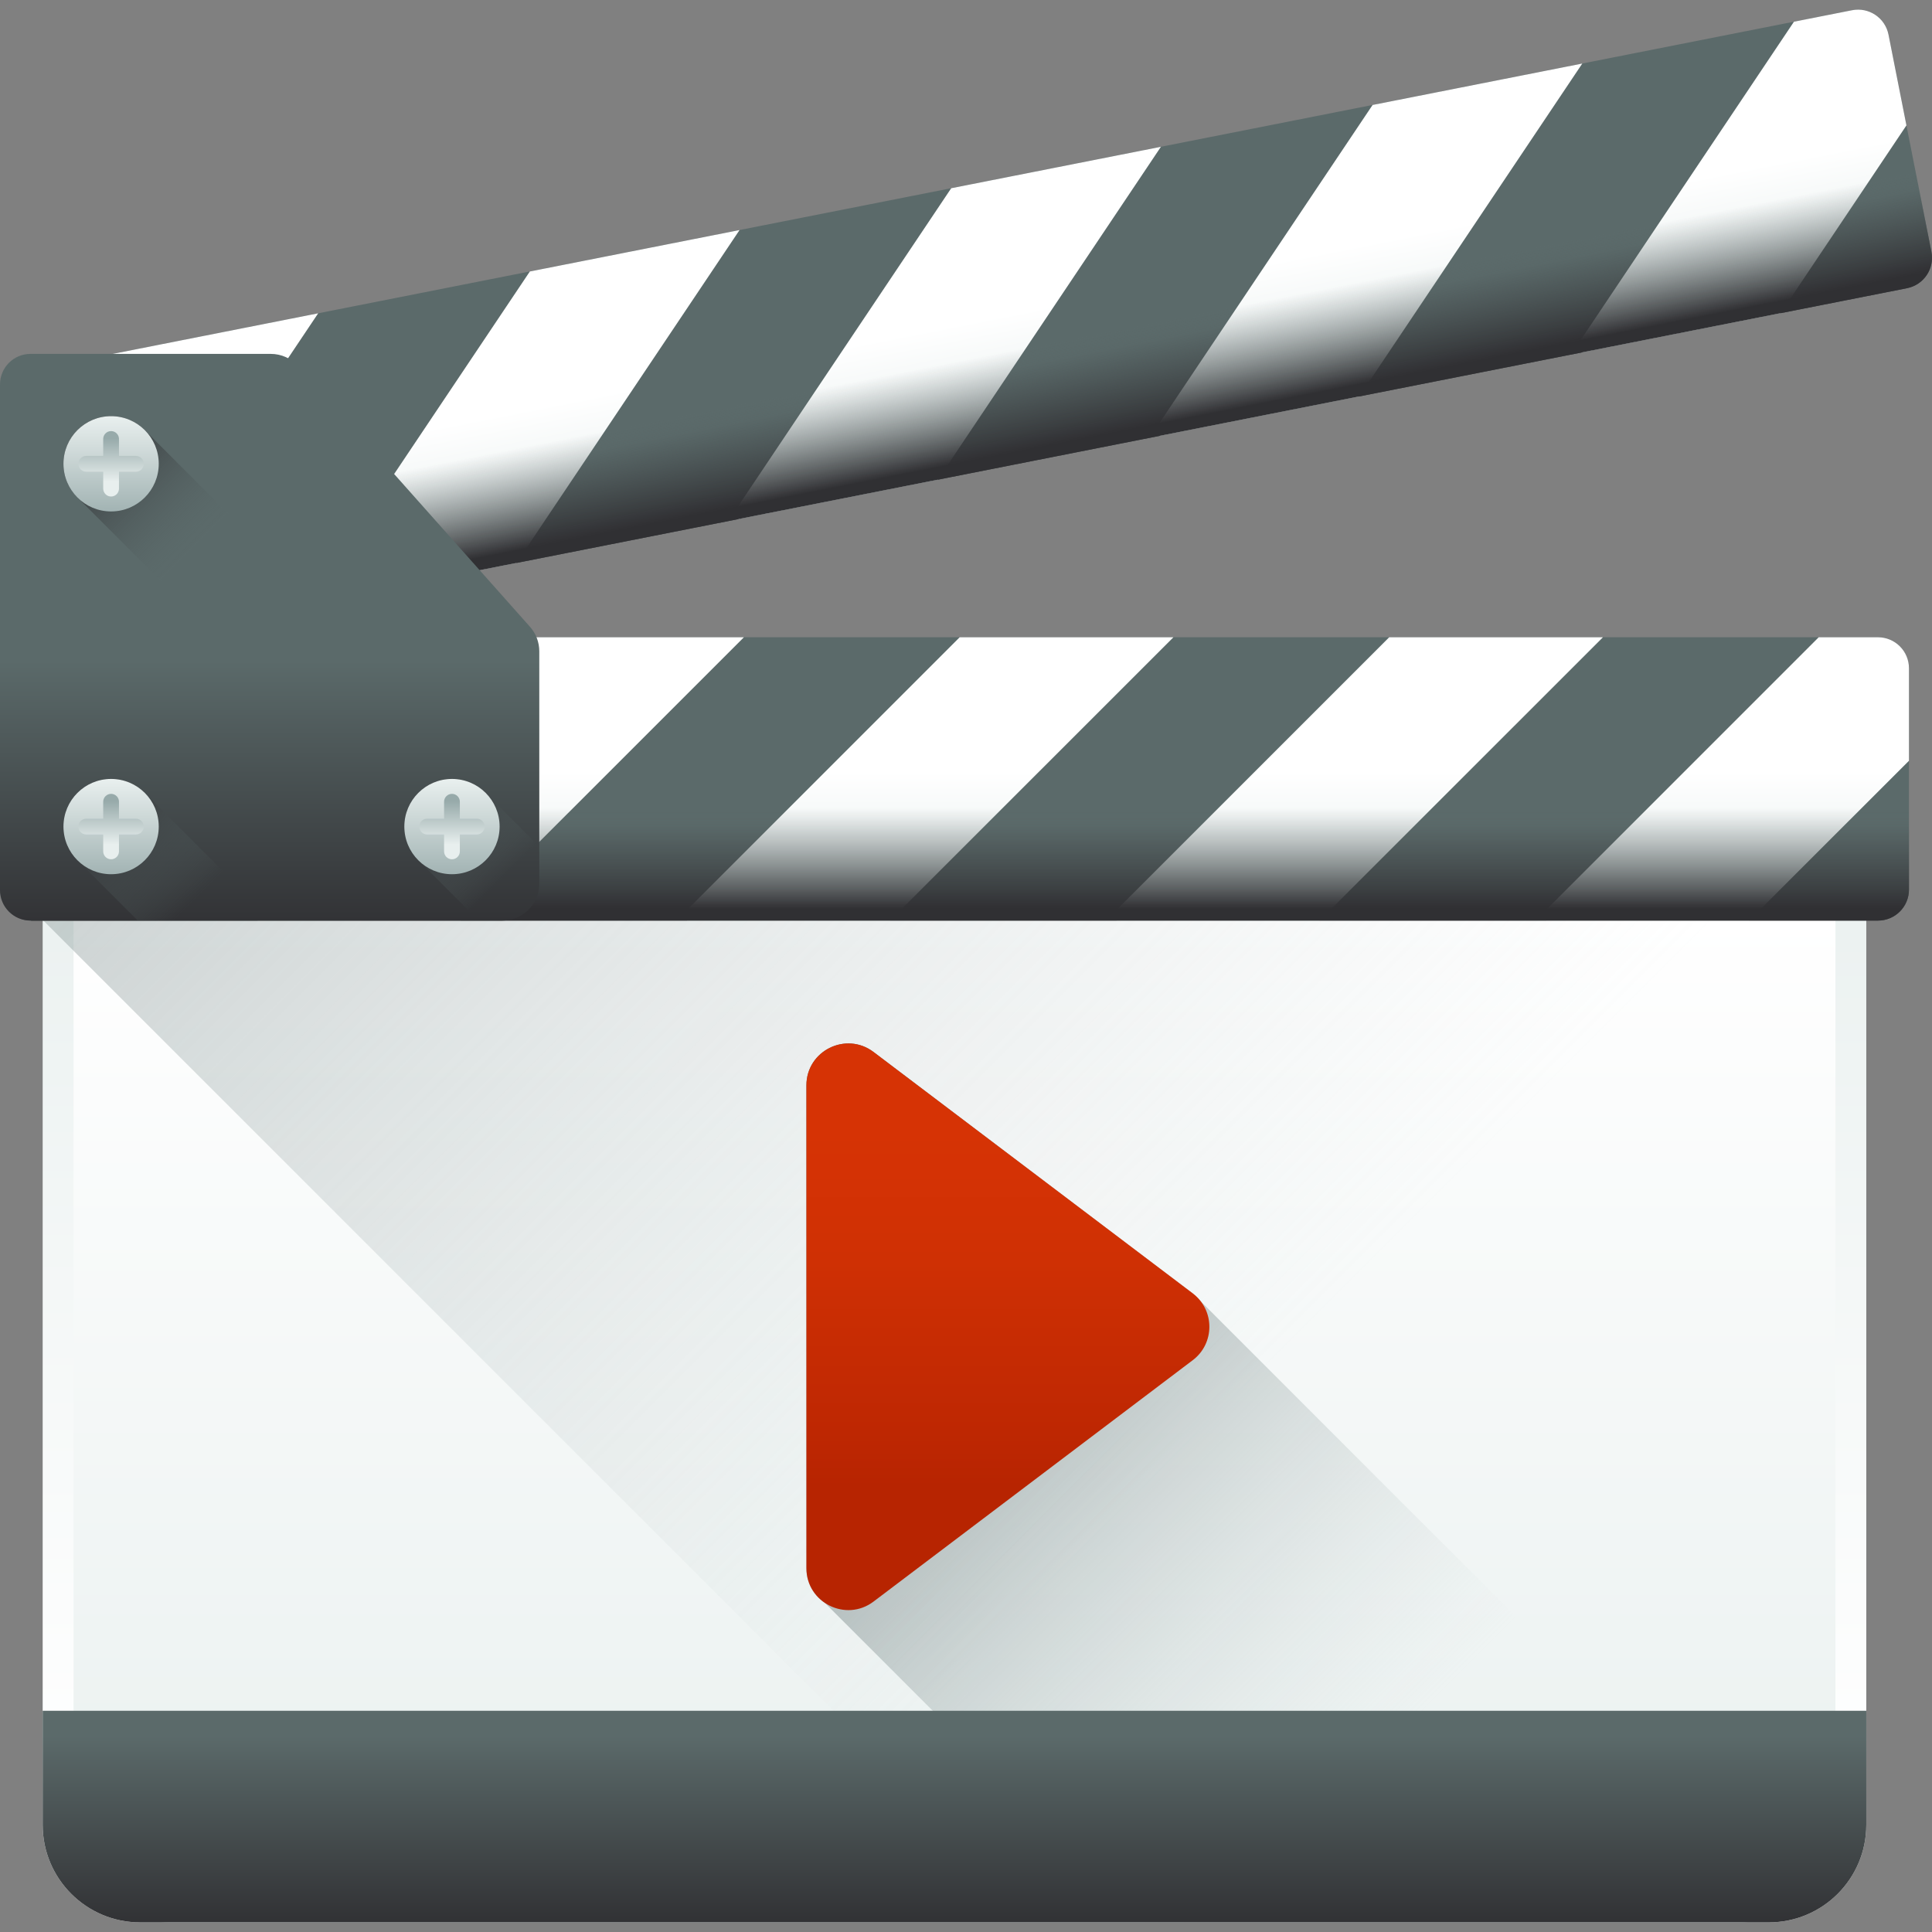 <?xml version="1.0" encoding="iso-8859-1"?>
<!-- Generator: Adobe Illustrator 19.0.0, SVG Export Plug-In . SVG Version: 6.00 Build 0)  -->
<svg version="1.1" id="Capa_1" xmlns="http://www.w3.org/2000/svg" xmlns:xlink="http://www.w3.org/1999/xlink" x="0px" y="0px"
	 viewBox="0 0 512.001 512.001" style="enable-background:new 0 0 512.001 512.001;" xml:space="preserve">
<rect x="0" y="0" width="512.001" height="512.001" fill="#808080" stroke="none"/>
<linearGradient id="SVGID_1_" gradientUnits="userSpaceOnUse" x1="234.076" y1="78.988" x2="234.076" y2="336.348" gradientTransform="matrix(1.067 0 0 -1.067 3.267 557.534)">
	<stop  offset="0" style="stop-color:#FFFFFF"/>
	<stop  offset="1" style="stop-color:#E8EFEE"/>
</linearGradient>
<path style="fill:url(#SVGID_1_);" d="M37.149,206.421h431.598c14.271,0,25.841,11.569,25.841,25.841v251.346
	c0,14.272-11.569,25.841-25.841,25.841H37.149c-14.271,0-25.841-11.569-25.841-25.841V232.261
	C11.309,217.991,22.878,206.421,37.149,206.421z"/>
<linearGradient id="SVGID_2_" gradientUnits="userSpaceOnUse" x1="234.077" y1="295.258" x2="234.077" y2="37.898" gradientTransform="matrix(1.067 0 0 -1.067 3.267 557.534)">
	<stop  offset="0" style="stop-color:#FFFFFF"/>
	<stop  offset="1" style="stop-color:#E8EFEE"/>
</linearGradient>
<path style="fill:url(#SVGID_2_);" d="M461.009,509.449H44.887c-14.028,0-25.399-11.372-25.399-25.399V231.821
	c0-14.028,11.372-25.399,25.399-25.399h416.122c14.028,0,25.4,11.372,25.4,25.399v252.228
	C486.409,498.077,475.037,509.449,461.009,509.449z"/>
<linearGradient id="SVGID_3_" gradientUnits="userSpaceOnUse" x1="334.168" y1="204.458" x2="-120.852" y2="659.488" gradientTransform="matrix(1.067 0 0 -1.067 3.267 557.534)">
	<stop  offset="0" style="stop-color:#C2CECE;stop-opacity:0"/>
	<stop  offset="0.179" style="stop-color:#AFBCBC;stop-opacity:0.179"/>
	<stop  offset="1" style="stop-color:#5B6A6A"/>
</linearGradient>
<path style="fill:url(#SVGID_3_);" d="M468.748,206.421H37.149c-14.271,0-25.841,11.569-25.841,25.841v11.534l0.074,0.058
	L276.977,509.45h191.769c14.271,0,25.841-11.569,25.841-25.841V232.261C494.589,217.991,483.019,206.421,468.748,206.421z"/>
<linearGradient id="SVGID_4_" gradientUnits="userSpaceOnUse" x1="234.077" y1="317.398" x2="234.077" y2="282.578" gradientTransform="matrix(1.067 0 0 -1.067 3.267 557.534)">
	<stop  offset="0" style="stop-color:#5B6A6A"/>
	<stop  offset="1" style="stop-color:#303033"/>
</linearGradient>
<path style="fill:url(#SVGID_4_);" d="M497.676,243.966H8.221c-4.54,0-8.221-3.681-8.221-8.221v-58.649
	c0-4.54,3.681-8.221,8.221-8.221h489.455c4.54,0,8.221,3.681,8.221,8.221v58.649C505.897,240.286,502.217,243.966,497.676,243.966z"
	/>
<g>
	
		<linearGradient id="SVGID_5_" gradientUnits="userSpaceOnUse" x1="35.995" y1="330.828" x2="35.995" y2="303.908" gradientTransform="matrix(1.067 0 0 -1.067 3.267 557.534)">
		<stop  offset="0" style="stop-color:#FFFFFF"/>
		<stop  offset="1" style="stop-color:#E8EFEE"/>
	</linearGradient>
	<path style="fill:url(#SVGID_5_);" d="M83.322,168.879L8.221,243.967l0,0c-4.54,0-8.221-3.681-8.221-8.221v-40.194l26.673-26.673
		H83.322z"/>
	
		<linearGradient id="SVGID_6_" gradientUnits="userSpaceOnUse" x1="120.683" y1="330.828" x2="120.683" y2="303.908" gradientTransform="matrix(1.067 0 0 -1.067 3.267 557.534)">
		<stop  offset="0" style="stop-color:#FFFFFF"/>
		<stop  offset="1" style="stop-color:#E8EFEE"/>
	</linearGradient>
	<polygon style="fill:url(#SVGID_6_);" points="197.148,168.879 122.048,243.967 68.271,243.967 66.842,242.538 140.5,168.879 	"/>
	
		<linearGradient id="SVGID_7_" gradientUnits="userSpaceOnUse" x1="227.395" y1="330.828" x2="227.395" y2="303.908" gradientTransform="matrix(1.067 0 0 -1.067 3.267 557.534)">
		<stop  offset="0" style="stop-color:#FFFFFF"/>
		<stop  offset="1" style="stop-color:#E8EFEE"/>
	</linearGradient>
	<polygon style="fill:url(#SVGID_7_);" points="310.975,168.879 235.874,243.967 182.097,243.967 180.669,242.538 254.327,168.879 	
		"/>
	
		<linearGradient id="SVGID_8_" gradientUnits="userSpaceOnUse" x1="334.108" y1="330.828" x2="334.108" y2="303.908" gradientTransform="matrix(1.067 0 0 -1.067 3.267 557.534)">
		<stop  offset="0" style="stop-color:#FFFFFF"/>
		<stop  offset="1" style="stop-color:#E8EFEE"/>
	</linearGradient>
	<polygon style="fill:url(#SVGID_8_);" points="424.801,168.879 349.701,243.967 295.924,243.967 294.495,242.538 368.154,168.879 	
		"/>
	
		<linearGradient id="SVGID_9_" gradientUnits="userSpaceOnUse" x1="425.477" y1="330.828" x2="425.477" y2="303.908" gradientTransform="matrix(1.067 0 0 -1.067 3.267 557.534)">
		<stop  offset="0" style="stop-color:#FFFFFF"/>
		<stop  offset="1" style="stop-color:#E8EFEE"/>
	</linearGradient>
	<path style="fill:url(#SVGID_9_);" d="M505.897,177.1v24.511l-42.369,42.356H409.75l-1.429-1.429l73.659-73.659h15.695
		C502.217,168.879,505.897,172.56,505.897,177.1z"/>
</g>
<linearGradient id="SVGID_10_" gradientUnits="userSpaceOnUse" x1="234.077" y1="321.738" x2="234.077" y2="296.838" gradientTransform="matrix(1.067 0 0 -1.067 3.267 557.534)">
	<stop  offset="0" style="stop-color:#5B6A6A;stop-opacity:0"/>
	<stop  offset="1" style="stop-color:#303033"/>
</linearGradient>
<path style="fill:url(#SVGID_10_);" d="M0,206.421v29.325c0,4.54,3.681,8.221,8.221,8.221h489.455c4.54,0,8.221-3.681,8.221-8.221
	v-29.325H0z"/>
<linearGradient id="SVGID_11_" gradientUnits="userSpaceOnUse" x1="241.103" y1="429.591" x2="247.853" y2="395.441" gradientTransform="matrix(1.067 0 0 -1.067 3.267 557.534)">
	<stop  offset="0" style="stop-color:#5B6A6A"/>
	<stop  offset="1" style="stop-color:#303033"/>
</linearGradient>
<path style="fill:url(#SVGID_11_);" d="M505.371,76.375L25.199,171.248c-4.454,0.88-8.779-2.017-9.659-6.471L4.172,107.241
	c-0.88-4.454,2.017-8.779,6.471-9.659L490.816,2.708c4.454-0.88,8.779,2.017,9.659,6.471l11.369,57.536
	C512.722,71.17,509.825,75.495,505.371,76.375z"/>
<linearGradient id="SVGID_12_" gradientUnits="userSpaceOnUse" x1="44.17" y1="404.388" x2="49.39" y2="377.978" gradientTransform="matrix(1.067 0 0 -1.067 3.267 557.534)">
	<stop  offset="0" style="stop-color:#FFFFFF"/>
	<stop  offset="1" style="stop-color:#E8EFEE"/>
</linearGradient>
<path style="fill:url(#SVGID_12_);" d="M84.32,83.027l-59.121,88.221l0,0c-4.454,0.88-8.779-2.017-9.659-6.471l-7.791-39.431
	l20.997-31.338L84.32,83.027z"/>
<linearGradient id="SVGID_13_" gradientUnits="userSpaceOnUse" x1="127.254" y1="420.799" x2="132.464" y2="394.389" gradientTransform="matrix(1.067 0 0 -1.067 3.267 557.534)">
	<stop  offset="0" style="stop-color:#FFFFFF"/>
	<stop  offset="1" style="stop-color:#E8EFEE"/>
</linearGradient>
<polygon style="fill:url(#SVGID_13_);" points="195.988,60.964 136.867,149.185 84.11,159.609 82.431,158.483 140.415,71.945 "/>
<linearGradient id="SVGID_14_" gradientUnits="userSpaceOnUse" x1="231.943" y1="441.481" x2="237.163" y2="415.071" gradientTransform="matrix(1.067 0 0 -1.067 3.267 557.534)">
	<stop  offset="0" style="stop-color:#FFFFFF"/>
	<stop  offset="1" style="stop-color:#E8EFEE"/>
</linearGradient>
<polygon style="fill:url(#SVGID_14_);" points="307.657,38.9 248.534,127.121 195.778,137.545 194.099,136.42 252.083,49.881 "/>
<linearGradient id="SVGID_15_" gradientUnits="userSpaceOnUse" x1="336.632" y1="462.161" x2="341.852" y2="435.75" gradientTransform="matrix(1.067 0 0 -1.067 3.267 557.534)">
	<stop  offset="0" style="stop-color:#FFFFFF"/>
	<stop  offset="1" style="stop-color:#E8EFEE"/>
</linearGradient>
<polygon style="fill:url(#SVGID_15_);" points="419.325,16.837 360.203,105.058 307.445,115.482 305.766,114.356 363.75,27.818 "/>
<linearGradient id="SVGID_16_" gradientUnits="userSpaceOnUse" x1="426.268" y1="479.872" x2="431.488" y2="453.462" gradientTransform="matrix(1.067 0 0 -1.067 3.267 557.534)">
	<stop  offset="0" style="stop-color:#FFFFFF"/>
	<stop  offset="1" style="stop-color:#E8EFEE"/>
</linearGradient>
<path style="fill:url(#SVGID_16_);" d="M500.475,9.183l4.751,24.046L471.87,82.994l-52.757,10.423l-1.679-1.125l57.984-86.539
	l15.397-3.042C495.27,1.832,499.595,4.729,500.475,9.183z"/>
<linearGradient id="SVGID_17_" gradientUnits="userSpaceOnUse" x1="240.261" y1="433.86" x2="245.081" y2="409.43" gradientTransform="matrix(1.067 0 0 -1.067 3.267 557.534)">
	<stop  offset="0" style="stop-color:#5B6A6A;stop-opacity:0"/>
	<stop  offset="1" style="stop-color:#303033"/>
</linearGradient>
<path style="fill:url(#SVGID_17_);" d="M9.856,136.009l5.684,28.768c0.88,4.454,5.204,7.351,9.659,6.471l480.173-94.873
	c4.454-0.88,7.351-5.204,6.471-9.659l-5.684-28.768L9.856,136.009z"/>
<linearGradient id="SVGID_18_" gradientUnits="userSpaceOnUse" x1="63.929" y1="358.498" x2="63.929" y2="290.518" gradientTransform="matrix(1.067 0 0 -1.067 3.267 557.534)">
	<stop  offset="0" style="stop-color:#5B6A6A"/>
	<stop  offset="1" style="stop-color:#303033"/>
</linearGradient>
<path style="fill:url(#SVGID_18_);" d="M71.755,93.786H8.086C3.62,93.786,0,97.406,0,101.872v134.009
	c0,4.466,3.62,8.086,8.086,8.086h125.042c5.406,0,9.788-4.382,9.788-9.788V172.6c0-2.398-0.88-4.713-2.474-6.503L79.069,97.072
	C77.212,94.981,74.549,93.786,71.755,93.786z"/>
<linearGradient id="SVGID_19_" gradientUnits="userSpaceOnUse" x1="44.067" y1="297.798" x2="18.434" y2="323.438" gradientTransform="matrix(1.067 0 0 -1.067 3.267 557.534)">
	<stop  offset="0" style="stop-color:#5B6A6A;stop-opacity:0"/>
	<stop  offset="1" style="stop-color:#303033"/>
</linearGradient>
<path style="fill:url(#SVGID_19_);" d="M66.513,243.486c0,0.164,0,0.329-0.013,0.481H36.513L20.666,228.12
	c-2.365-2.289-3.857-5.502-3.857-9.068c0-6.981,5.653-12.635,12.635-12.635c3.567,0,6.779,1.492,9.068,3.857l24.144,24.144
	C65.021,236.707,66.513,239.92,66.513,243.486z"/>
<linearGradient id="SVGID_20_" gradientUnits="userSpaceOnUse" x1="24.538" y1="328.728" x2="24.538" y2="301.618" gradientTransform="matrix(1.067 0 0 -1.067 3.267 557.534)">
	<stop  offset="0" style="stop-color:#E8EFEE"/>
	<stop  offset="1" style="stop-color:#97AAAA"/>
</linearGradient>
<circle style="fill:url(#SVGID_20_);" cx="29.441" cy="219.051" r="12.627"/>
<linearGradient id="SVGID_21_" gradientUnits="userSpaceOnUse" x1="24.538" y1="312.768" x2="24.538" y2="323.528" gradientTransform="matrix(1.067 0 0 -1.067 3.267 557.534)">
	<stop  offset="0" style="stop-color:#E8EFEE"/>
	<stop  offset="1" style="stop-color:#97AAAA"/>
</linearGradient>
<path style="fill:url(#SVGID_21_);" d="M36.018,216.959h-4.487v-4.489c0-1.154-0.935-2.09-2.09-2.09l0,0
	c-1.154,0-2.09,0.935-2.09,2.09v4.489h-4.489c-1.154,0-2.09,0.935-2.09,2.09c0,1.154,0.935,2.09,2.09,2.09h4.489v4.489
	c0,1.154,0.935,2.09,2.09,2.09l0,0c1.154,0,2.09-0.935,2.09-2.09v-4.489h4.489c1.154,0,2.09-0.935,2.09-2.09
	C38.108,217.895,37.172,216.959,36.018,216.959z"/>
<linearGradient id="SVGID_22_" gradientUnits="userSpaceOnUse" x1="121.888" y1="304.668" x2="102.568" y2="323.988" gradientTransform="matrix(1.067 0 0 -1.067 3.267 557.534)">
	<stop  offset="0" style="stop-color:#5B6A6A;stop-opacity:0"/>
	<stop  offset="1" style="stop-color:#303033"/>
</linearGradient>
<path style="fill:url(#SVGID_22_);" d="M142.916,224.351v9.827c0,5.401-4.377,9.789-9.789,9.789h-6.286l-15.835-15.847
	c-2.378-2.289-3.857-5.502-3.857-9.068c0-6.981,5.653-12.635,12.622-12.635c3.567,0,6.779,1.492,9.081,3.857L142.916,224.351z"/>
<linearGradient id="SVGID_23_" gradientUnits="userSpaceOnUse" x1="109.228" y1="328.728" x2="109.228" y2="301.618" gradientTransform="matrix(1.067 0 0 -1.067 3.267 557.534)">
	<stop  offset="0" style="stop-color:#E8EFEE"/>
	<stop  offset="1" style="stop-color:#97AAAA"/>
</linearGradient>
<circle style="fill:url(#SVGID_23_);" cx="119.776" cy="219.051" r="12.627"/>
<linearGradient id="SVGID_24_" gradientUnits="userSpaceOnUse" x1="109.227" y1="312.768" x2="109.227" y2="323.528" gradientTransform="matrix(1.067 0 0 -1.067 3.267 557.534)">
	<stop  offset="0" style="stop-color:#E8EFEE"/>
	<stop  offset="1" style="stop-color:#97AAAA"/>
</linearGradient>
<path style="fill:url(#SVGID_24_);" d="M126.353,216.959h-4.489v-4.489c0-1.154-0.935-2.09-2.09-2.09l0,0
	c-1.154,0-2.09,0.935-2.09,2.09v4.489h-4.489c-1.154,0-2.09,0.935-2.09,2.09c0,1.154,0.935,2.09,2.09,2.09h4.489v4.489
	c0,1.154,0.935,2.09,2.09,2.09l0,0c1.154,0,2.09-0.935,2.09-2.09v-4.489h4.489c1.154,0,2.09-0.935,2.09-2.09
	C128.442,217.895,127.506,216.959,126.353,216.959z"/>
<linearGradient id="SVGID_25_" gradientUnits="userSpaceOnUse" x1="45.73" y1="386.268" x2="18.574" y2="413.418" gradientTransform="matrix(1.067 0 0 -1.067 3.267 557.534)">
	<stop  offset="0" style="stop-color:#5B6A6A;stop-opacity:0"/>
	<stop  offset="1" style="stop-color:#303033"/>
</linearGradient>
<path style="fill:url(#SVGID_25_);" d="M44.809,156.124c2.295,2.374,5.508,3.856,9.072,3.856c6.974,0,12.627-5.653,12.627-12.627
	c0-3.564-1.483-6.777-3.857-9.073l-24.138-24.138c-2.295-2.374-5.508-3.856-9.072-3.856c-6.974,0-12.627,5.653-12.627,12.627
	c0,3.564,1.482,6.777,3.856,9.072L44.809,156.124z"/>
<linearGradient id="SVGID_26_" gradientUnits="userSpaceOnUse" x1="24.538" y1="418.858" x2="24.538" y2="391.748" gradientTransform="matrix(1.067 0 0 -1.067 3.267 557.534)">
	<stop  offset="0" style="stop-color:#E8EFEE"/>
	<stop  offset="1" style="stop-color:#97AAAA"/>
</linearGradient>
<circle style="fill:url(#SVGID_26_);" cx="29.441" cy="122.912" r="12.627"/>
<linearGradient id="SVGID_27_" gradientUnits="userSpaceOnUse" x1="24.538" y1="402.898" x2="24.538" y2="413.648" gradientTransform="matrix(1.067 0 0 -1.067 3.267 557.534)">
	<stop  offset="0" style="stop-color:#E8EFEE"/>
	<stop  offset="1" style="stop-color:#97AAAA"/>
</linearGradient>
<path style="fill:url(#SVGID_27_);" d="M36.018,120.824h-4.487v-4.489c0-1.154-0.935-2.09-2.09-2.09l0,0
	c-1.154,0-2.09,0.935-2.09,2.09v4.489h-4.489c-1.154,0-2.09,0.935-2.09,2.09c0,1.154,0.935,2.09,2.09,2.09h4.489v4.489
	c0,1.154,0.935,2.09,2.09,2.09l0,0c1.154,0,2.09-0.935,2.09-2.09v-4.489h4.489c1.154,0,2.09-0.935,2.09-2.09
	C38.108,121.759,37.172,120.824,36.018,120.824z"/>
<linearGradient id="SVGID_28_" gradientUnits="userSpaceOnUse" x1="331.677" y1="78.657" x2="172.597" y2="237.737" gradientTransform="matrix(1.067 0 0 -1.067 3.267 557.534)">
	<stop  offset="0" style="stop-color:#C2CECE;stop-opacity:0"/>
	<stop  offset="0.179" style="stop-color:#AFBCBC;stop-opacity:0.179"/>
	<stop  offset="1" style="stop-color:#5B6A6A"/>
</linearGradient>
<path style="fill:url(#SVGID_28_);" d="M480.119,506.785L316.092,342.757l-84.59-63.967c-7.312-5.53-17.796-0.314-17.796,8.854
	v127.934c0,4.016,2.013,7.274,4.889,9.202l84.669,84.669h165.484C472.834,509.449,476.685,508.474,480.119,506.785z"/>
<linearGradient id="SVGID_29_" gradientUnits="userSpaceOnUse" x1="234.077" y1="91.368" x2="234.077" y2="43.748" gradientTransform="matrix(1.067 0 0 -1.067 3.267 557.534)">
	<stop  offset="0" style="stop-color:#5B6A6A"/>
	<stop  offset="1" style="stop-color:#303033"/>
</linearGradient>
<path style="fill:url(#SVGID_29_);" d="M11.309,453.378v30.229c0,14.271,11.569,25.841,25.841,25.841h431.598
	c14.271,0,25.841-11.569,25.841-25.841v-30.229H11.309z"/>
<linearGradient id="SVGID_30_" gradientUnits="userSpaceOnUse" x1="247.345" y1="241.408" x2="247.345" y2="153.378" gradientTransform="matrix(1.067 0 0 -1.067 3.267 557.534)">
	<stop  offset="0" style="stop-color:#D63305"/>
	<stop  offset="0.366" style="stop-color:#CF3004"/>
	<stop  offset="0.899" style="stop-color:#BC2602"/>
	<stop  offset="1" style="stop-color:#B72401"/>
</linearGradient>
<path style="fill:url(#SVGID_30_);" d="M231.502,424.432l84.59-63.967c5.874-4.442,5.874-13.266,0-17.708l-84.59-63.967
	c-7.312-5.53-17.796-0.314-17.796,8.854v127.934C213.706,424.746,224.19,429.962,231.502,424.432z"/>
<g>
</g>
<g>
</g>
<g>
</g>
<g>
</g>
<g>
</g>
<g>
</g>
<g>
</g>
<g>
</g>
<g>
</g>
<g>
</g>
<g>
</g>
<g>
</g>
<g>
</g>
<g>
</g>
<g>
</g>
</svg>
